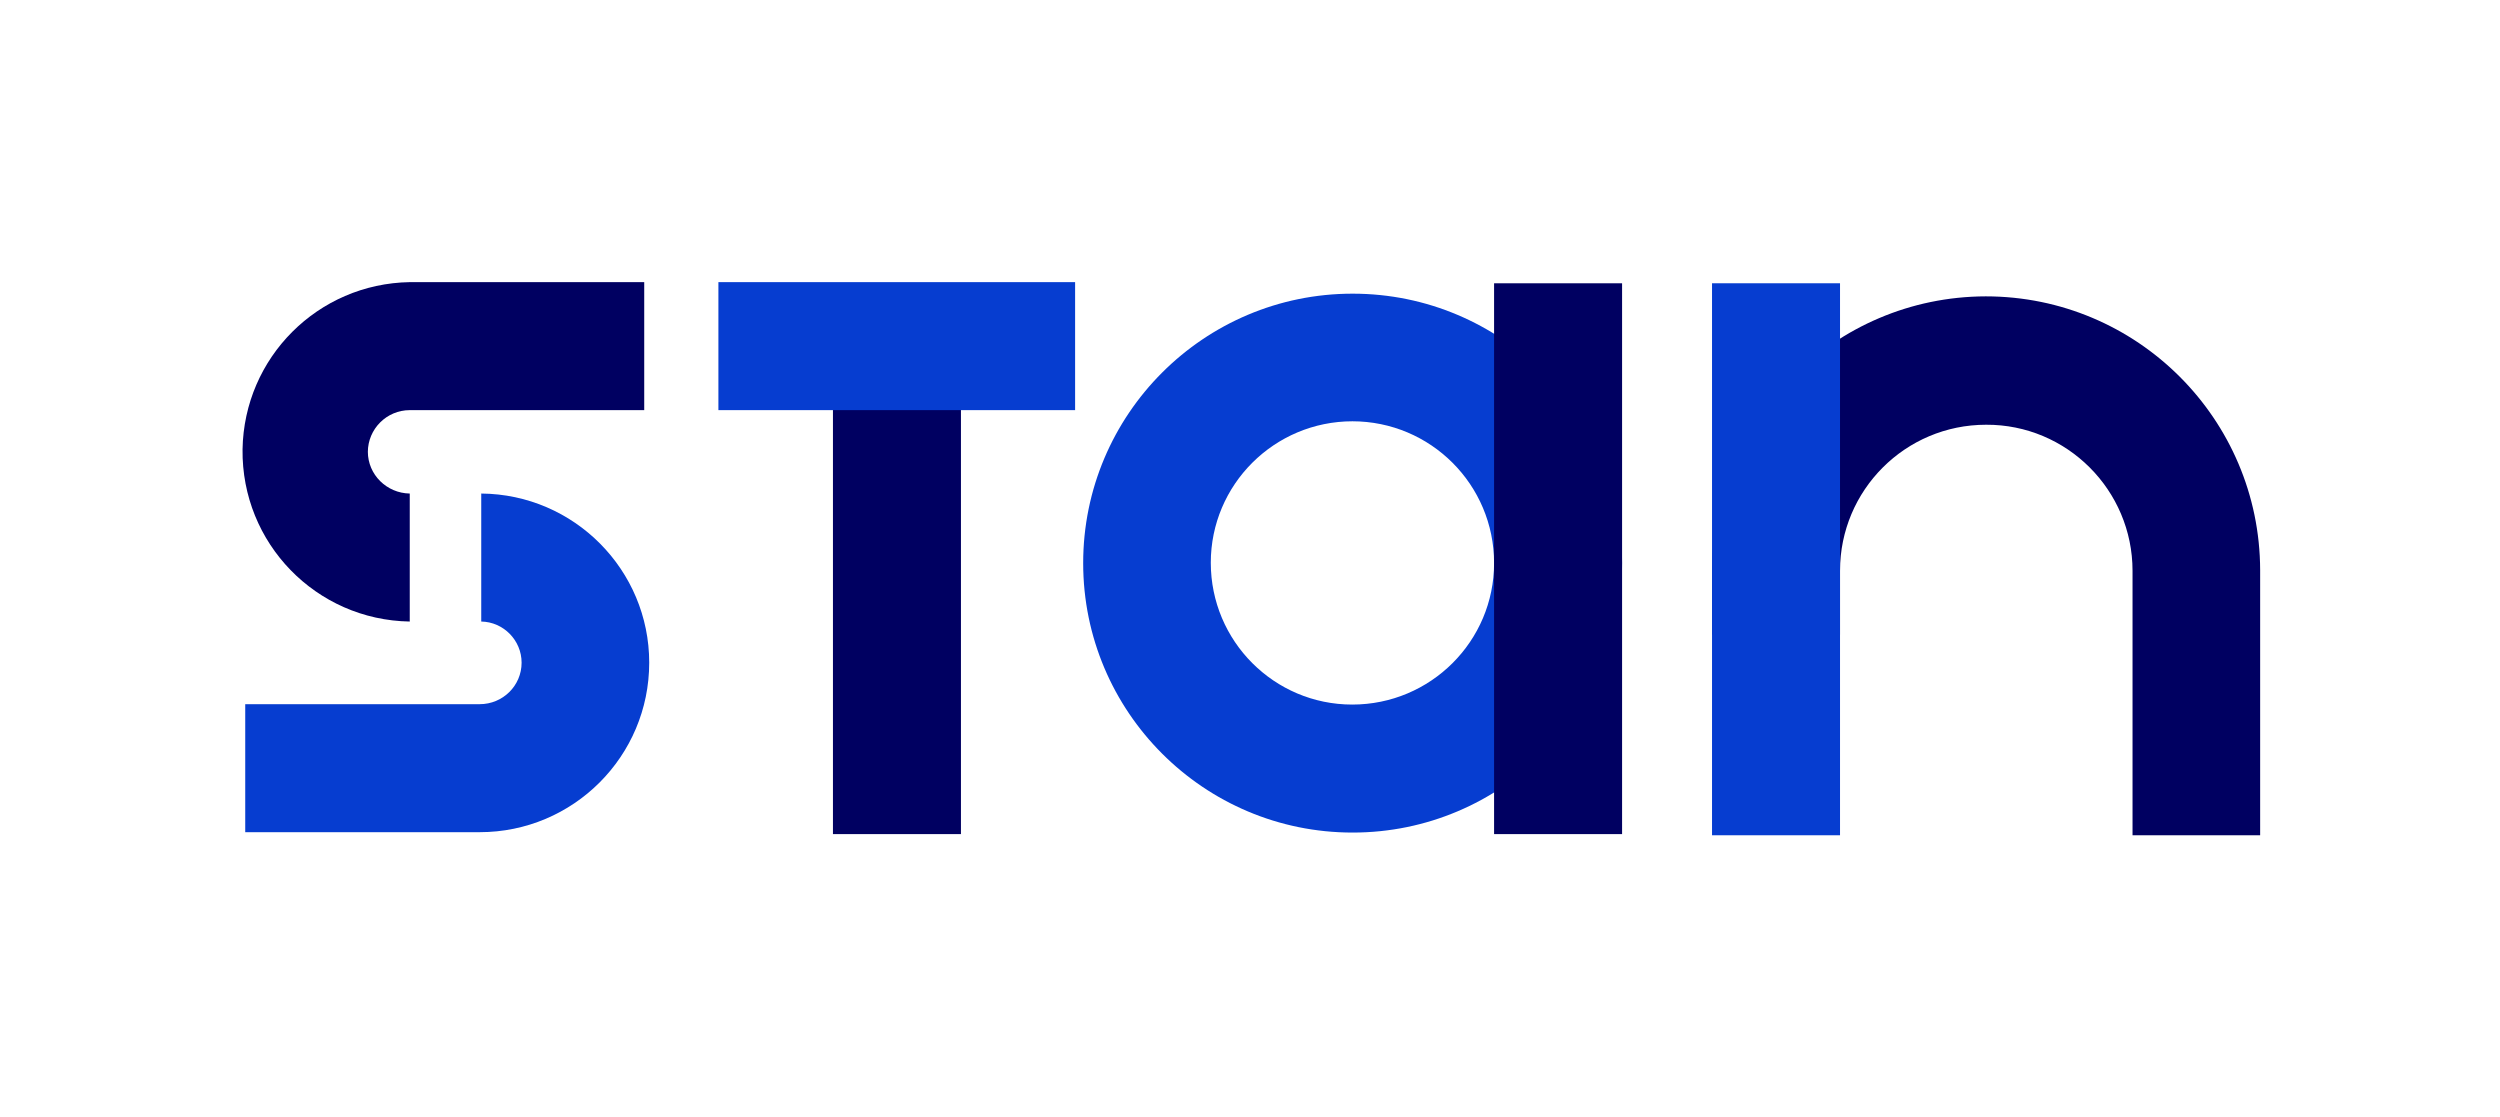 <?xml version="1.0" encoding="UTF-8"?><svg id="Calque_1" xmlns="http://www.w3.org/2000/svg" xmlns:xlink="http://www.w3.org/1999/xlink" viewBox="0 0 65.04 29.06"><defs><style>.cls-1,.cls-2{fill:none;}.cls-3{fill:#000061;}.cls-4{fill:#063dd0;}.cls-2{clip-path:url(#clippath);}</style><clipPath id="clippath"><rect class="cls-1" x="6.24" y="7.34" width="52.56" height="14.39"/></clipPath></defs><g id="Groupe_2987"><g class="cls-2"><g id="Groupe_9"><path id="Tracé_8" class="cls-3" d="m58.8,21.73h-3.32v-6.88c0-2.1-1.71-3.81-3.81-3.8-2.1,0-3.8,1.7-3.8,3.8v1.66h-3.33v-1.66c0-3.94,3.19-7.13,7.12-7.14,3.94,0,7.13,3.19,7.14,7.12h0v6.89Z"/><rect id="Rectangle_15" class="cls-4" x="44.54" y="7.37" width="3.33" height="14.36"/><path id="Tracé_9" class="cls-3" d="m9.57,11.75c0,.6.49,1.08,1.09,1.09h0v3.33h0c-2.44-.04-4.38-2.04-4.35-4.48.04-2.39,1.96-4.31,4.35-4.35h6.1v3.33h-6.1c-.6,0-1.09.49-1.09,1.09"/><path id="Tracé_10" class="cls-4" d="m16.89,17.24c0,2.44-1.98,4.41-4.41,4.41h-6.1v-3.33h6.1c.6,0,1.09-.48,1.09-1.08,0,0,0,0,0,0,0-.58-.47-1.06-1.05-1.07v-3.33c2.42.02,4.37,1.99,4.37,4.4"/><rect id="Rectangle_16" class="cls-3" x="21.67" y="7.55" width="3.33" height="14.15"/><path id="Tracé_11" class="cls-4" d="m35.19,21.66c-3.87,0-7.01-3.14-7.01-7.01s3.14-7.01,7.01-7.01c3.87,0,7.01,3.14,7.01,7.01h0c0,3.87-3.14,7.01-7.01,7.01m0-10.7c-2.04,0-3.69,1.65-3.69,3.68,0,2.04,1.65,3.69,3.68,3.69,2.04,0,3.69-1.65,3.69-3.68h0c0-2.04-1.65-3.69-3.69-3.69"/><rect id="Rectangle_17" class="cls-4" x="18.69" y="7.34" width="9.28" height="3.33"/><rect id="Rectangle_18" class="cls-3" x="38.87" y="7.37" width="3.33" height="14.33"/></g></g></g></svg>